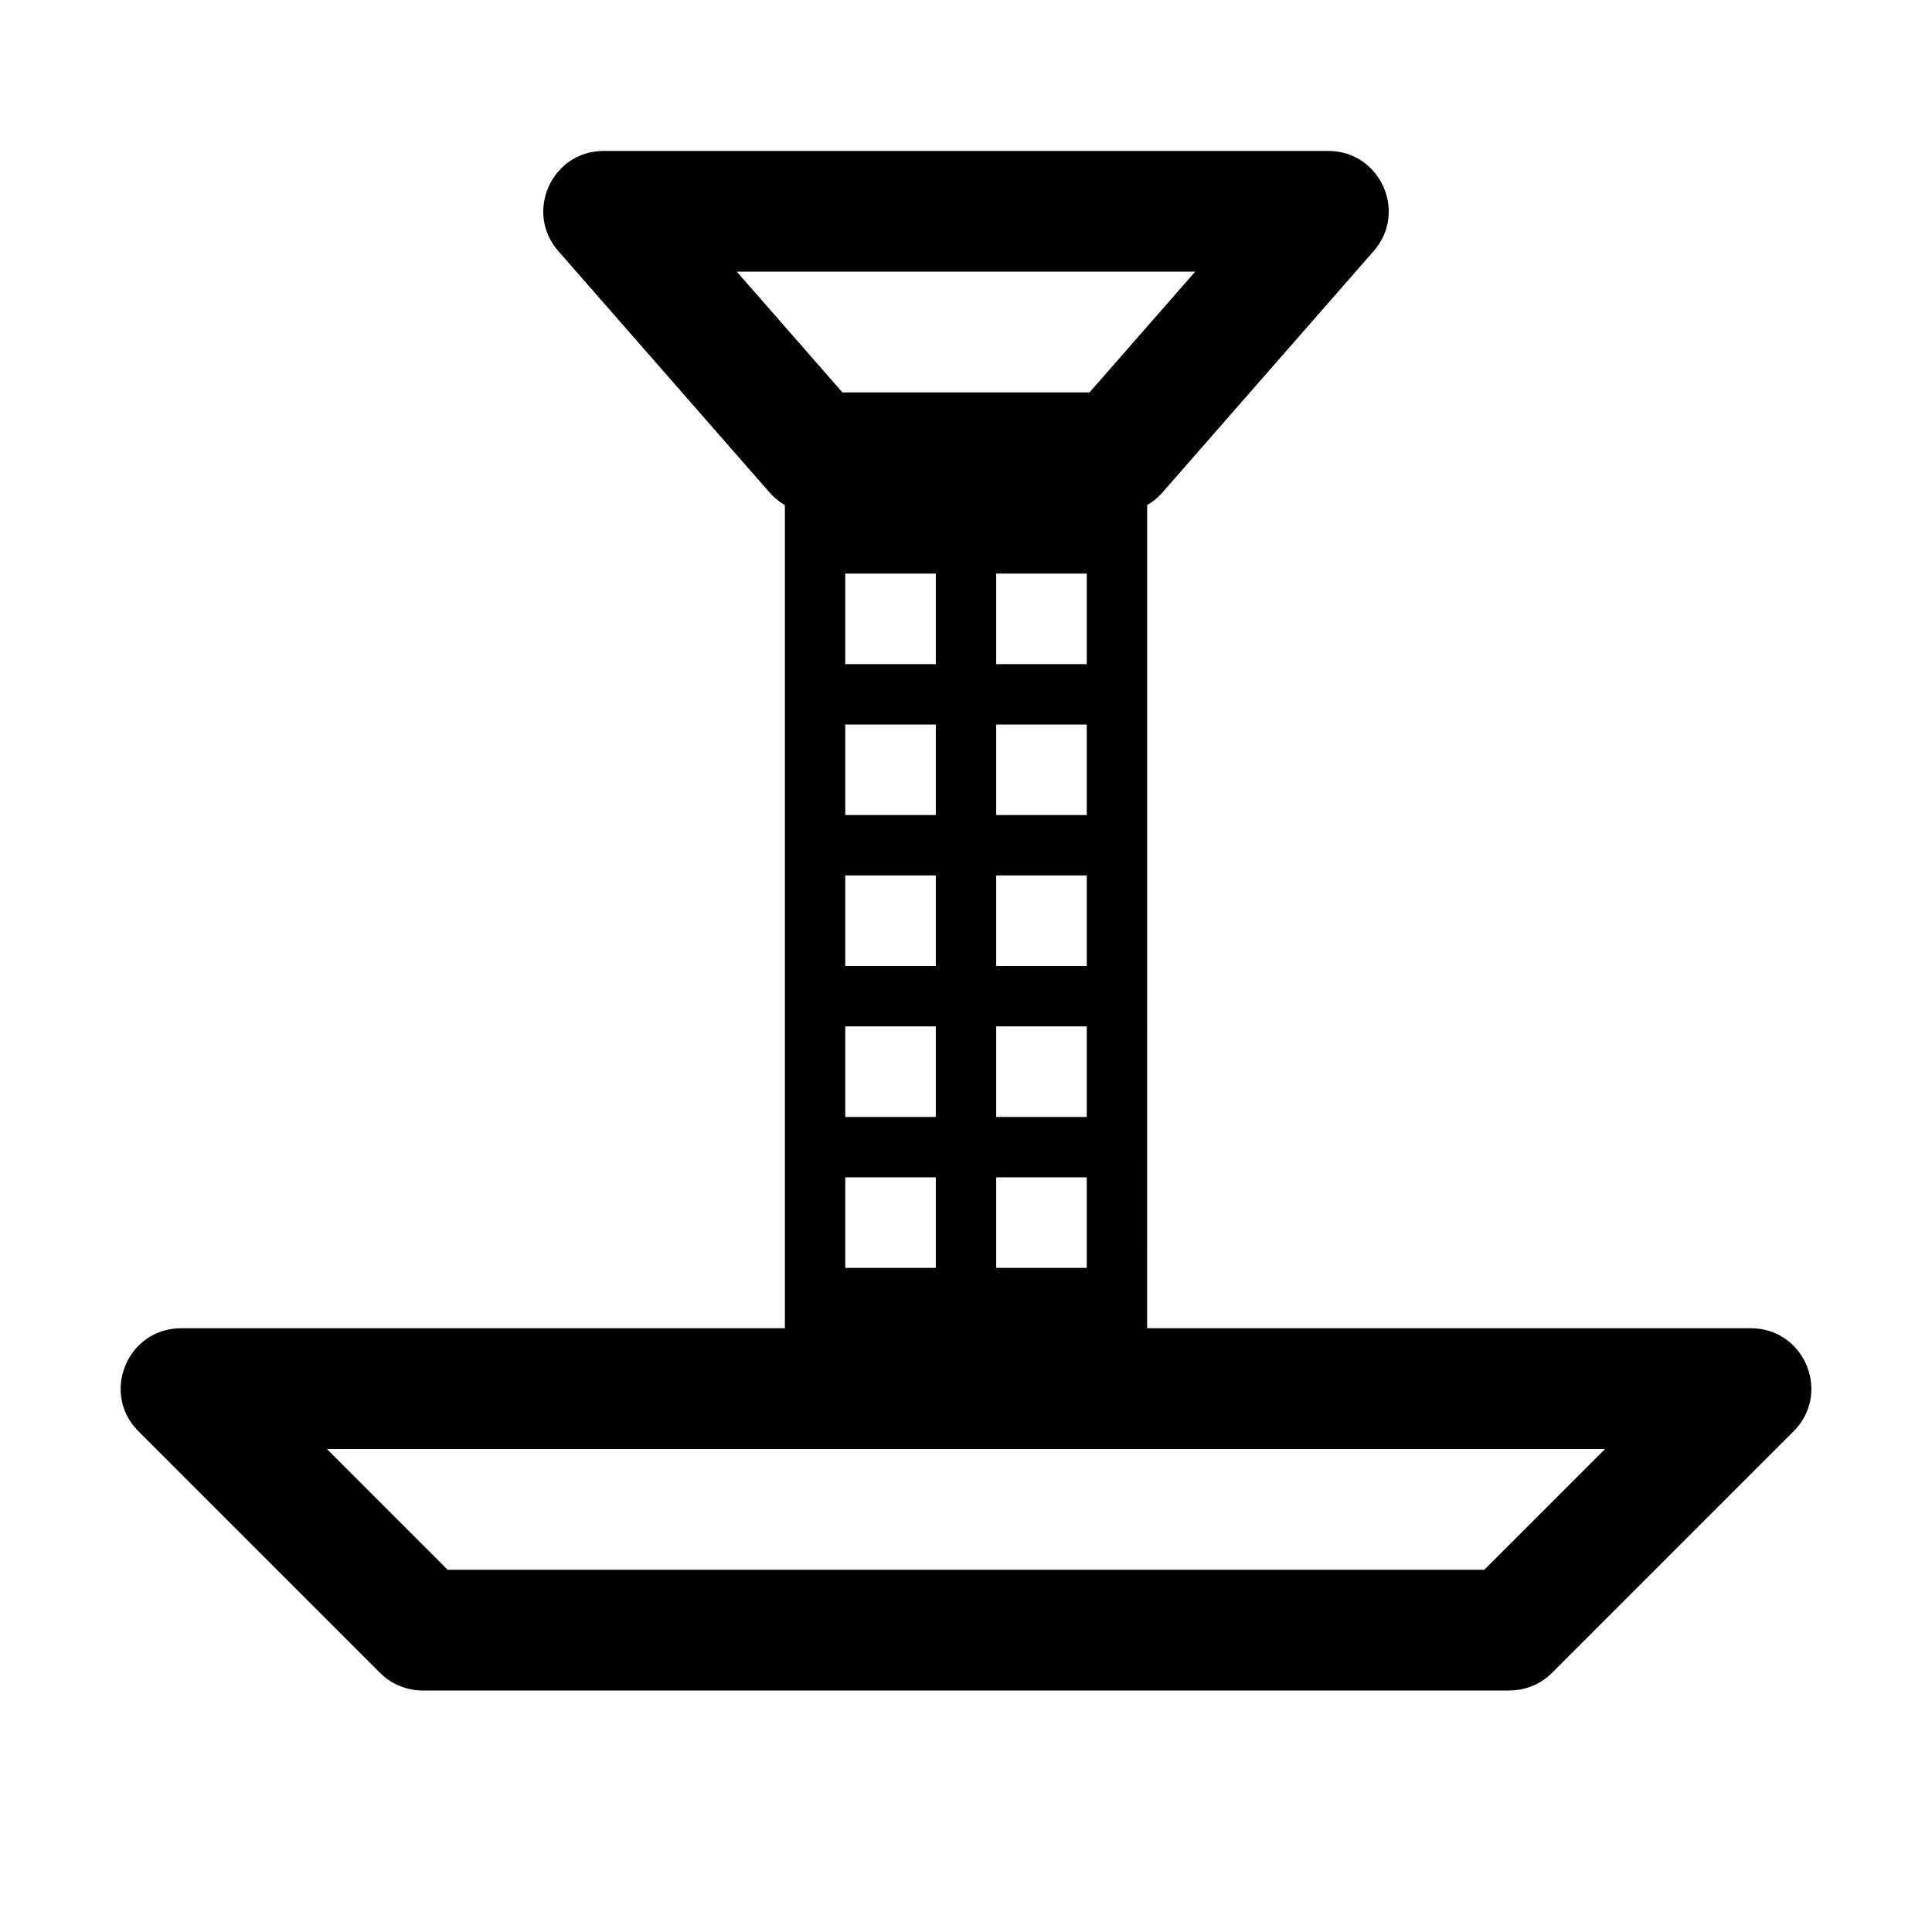 <?xml version="1.0" encoding="UTF-8"?>
<svg width="64px" height="64px" viewBox="0 0 64 64" version="1.1" xmlns="http://www.w3.org/2000/svg" xmlns:xlink="http://www.w3.org/1999/xlink">
    <title>equipment_flying_insect_bait_station</title>
    <g id="equipment_flying_insect_bait_station" stroke="none" stroke-width="1" fill="none" fill-rule="evenodd">
        <path d="M44,5 C45.718,5 46.637,7.024 45.505,8.317 L45.505,8.317 L38.505,16.317 C38.359,16.484 38.189,16.623 38.001,16.732 L38,44 L58,44 C59.729,44 60.621,46.029 59.52,47.301 L59.414,47.414 L51.414,55.414 C51.081,55.748 50.642,55.951 50.176,55.992 L50,56 L14,56 C13.529,56 13.074,55.834 12.716,55.533 L12.586,55.414 L4.586,47.414 C3.363,46.191 4.168,44.126 5.845,44.006 L6,44 L26,44 L26,16.732 C25.812,16.624 25.641,16.484 25.495,16.317 L25.495,16.317 L18.495,8.317 C17.363,7.024 18.282,5 20,5 L20,5 Z M53.17,48 L10.829,48 L14.829,52 L49.17,52 L53.17,48 Z M31,39 L28,39 L28,42 L31,42 L31,39 Z M36,39 L33,39 L33,42 L36,42 L36,39 Z M31,34 L28,34 L28,37 L31,37 L31,34 Z M36,34 L33,34 L33,37 L36,37 L36,34 Z M31,29 L28,29 L28,32 L31,32 L31,29 Z M36,29 L33,29 L33,32 L36,32 L36,29 Z M31,24 L28,24 L28,27 L31,27 L31,24 Z M36,24 L33,24 L33,27 L36,27 L36,24 Z M31,19 L28,19 L28,22 L31,22 L31,19 Z M36,19 L33,19 L33,22 L36,22 L36,19 Z M39.591,9 L24.408,9 L27.908,13 L36.091,13 L39.591,9 Z" id="Combined-Shape" fill="#000000" fill-rule="nonzero"></path>
    </g>
</svg>